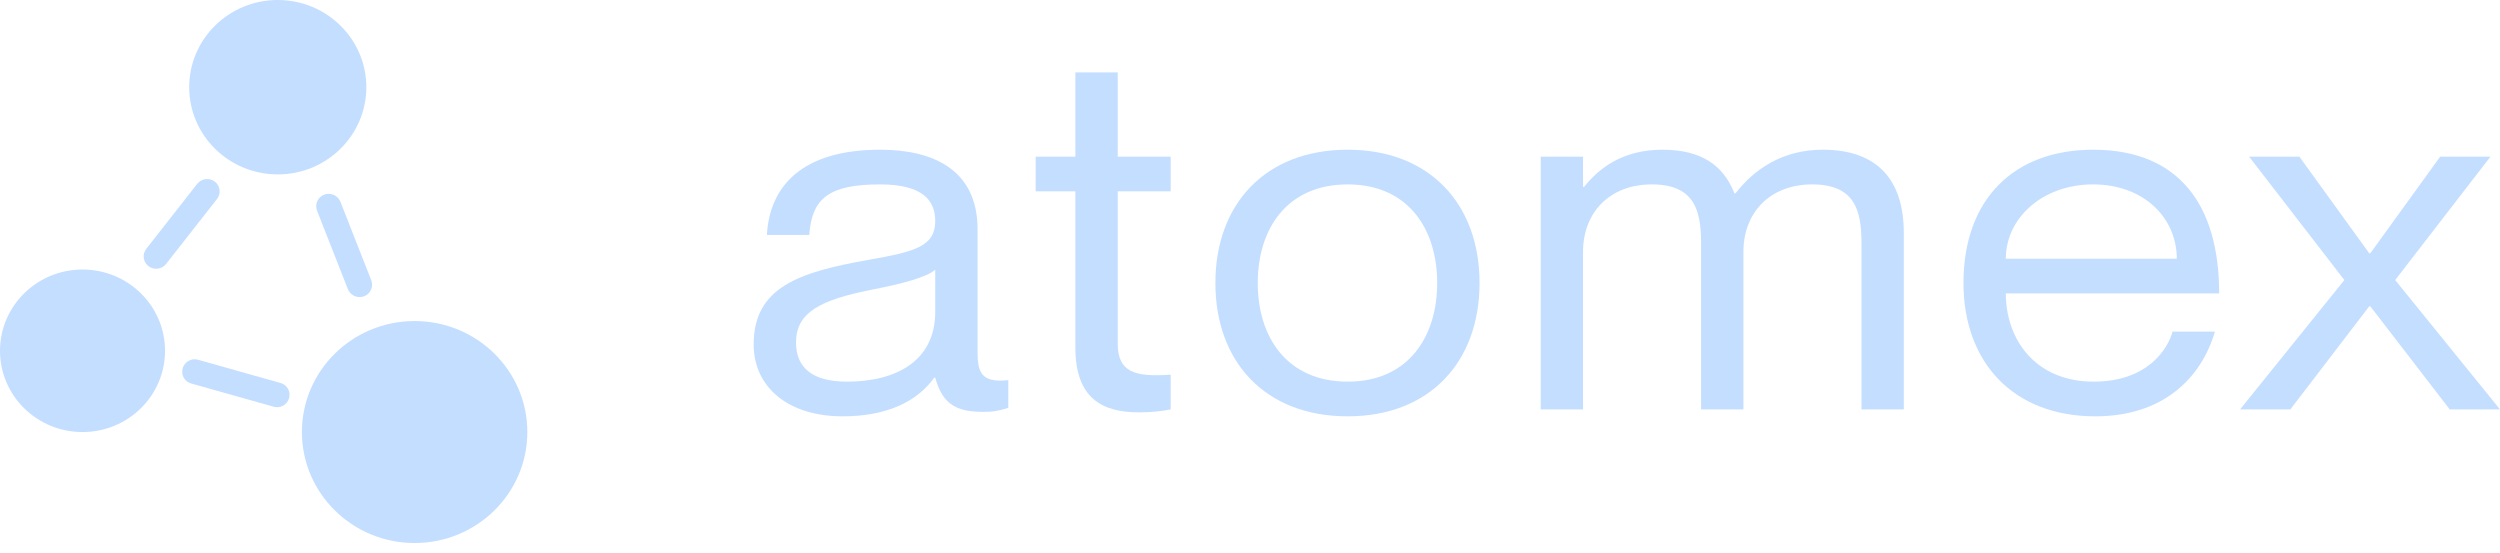<svg width="122" height="27" viewBox="0 0 122 27" fill="none" xmlns="http://www.w3.org/2000/svg">
<path d="M45.64 10.788C45.64 12.022 44.632 12.288 42.411 12.675C39.001 13.279 36.779 14.005 36.779 16.81C36.779 18.89 38.458 20.317 41.119 20.317C43.289 20.317 44.761 19.591 45.588 18.43H45.64C46.002 19.785 46.751 20.099 47.991 20.099C48.378 20.099 48.662 20.075 49.205 19.905V18.551C47.887 18.696 47.706 18.164 47.706 17.197V11.199C47.706 8.225 45.459 7.306 42.953 7.306C39.13 7.306 37.554 9.095 37.425 11.465H39.492C39.621 9.676 40.447 8.999 42.953 8.999C45.072 8.999 45.64 9.821 45.64 10.788ZM41.326 18.624C39.621 18.624 38.846 17.922 38.846 16.713C38.846 15.238 40.034 14.633 42.592 14.126C43.987 13.86 45.252 13.521 45.64 13.158V15.214C45.64 17.584 43.78 18.624 41.326 18.624Z" fill="#C4DEFF"/>
<path d="M57.128 9.337V7.644H54.545V3.533H52.478V7.644H50.541V9.337H52.478V16.955C52.478 19.47 53.822 20.123 55.578 20.123C56.121 20.123 56.663 20.075 57.128 19.978V18.285C55.372 18.406 54.545 18.164 54.545 16.762V9.337H57.128Z" fill="#C4DEFF"/>
<path d="M65.769 20.317C61.739 20.317 59.311 17.656 59.311 13.811C59.311 9.966 61.739 7.306 65.769 7.306C69.773 7.306 72.202 9.966 72.202 13.811C72.202 17.656 69.773 20.317 65.769 20.317ZM65.769 18.624C68.714 18.624 70.135 16.447 70.135 13.811C70.135 11.175 68.714 8.999 65.769 8.999C62.799 8.999 61.378 11.175 61.378 13.811C61.378 16.447 62.799 18.624 65.769 18.624Z" fill="#C4DEFF"/>
<path d="M88.954 7.306C86.965 7.306 85.596 8.273 84.692 9.434H84.64C84.098 8.056 83.013 7.306 81.127 7.306C79.138 7.306 78.001 8.249 77.304 9.12H77.252V7.644H75.186V19.978H77.252V12.288C77.252 10.377 78.544 8.999 80.61 8.999C82.677 8.999 83.013 10.256 83.013 11.852V19.978H85.079V12.288C85.079 10.377 86.371 8.999 88.438 8.999C90.504 8.999 90.84 10.256 90.84 11.852V19.978H92.906V11.369C92.906 8.781 91.615 7.306 88.954 7.306Z" fill="#C4DEFF"/>
<path d="M102.172 18.624C99.305 18.624 97.884 16.544 97.884 14.319H108.295C108.295 9.942 106.28 7.306 102.147 7.306C98.298 7.306 95.818 9.7 95.818 13.811C95.818 17.68 98.246 20.317 102.25 20.317C105.531 20.317 107.416 18.479 108.088 16.181H106.022C105.789 17.028 104.807 18.624 102.172 18.624ZM102.147 8.999C104.627 8.999 106.228 10.643 106.228 12.626H97.884C97.884 10.643 99.667 8.999 102.147 8.999Z" fill="#C4DEFF"/>
<path d="M109.755 7.644L114.405 13.666L109.316 19.978H111.77L115.619 14.948H115.671L119.546 19.978H122L116.885 13.666L121.535 7.644H119.081L115.671 12.36H115.619L112.209 7.644H109.755Z" fill="#C4DEFF"/>
<path fill-rule="evenodd" clip-rule="evenodd" d="M13.555 8.511C15.942 8.511 17.877 6.606 17.877 4.255C17.877 1.905 15.942 0 13.555 0C11.168 0 9.233 1.905 9.233 4.255C9.233 6.606 11.168 8.511 13.555 8.511ZM4.027 21.084C6.251 21.084 8.054 19.309 8.054 17.119C8.054 14.929 6.251 13.153 4.027 13.153C1.803 13.153 0 14.929 0 17.119C0 19.309 1.803 21.084 4.027 21.084ZM25.734 21.083C25.734 24.074 23.271 26.499 20.233 26.499C17.196 26.499 14.733 24.074 14.733 21.083C14.733 18.092 17.196 15.667 20.233 15.667C23.271 15.667 25.734 18.092 25.734 21.083ZM10.482 8.863C10.214 8.66 9.829 8.71 9.622 8.974L7.139 12.143C6.932 12.408 6.98 12.787 7.248 12.99C7.515 13.193 7.9 13.144 8.107 12.879L10.591 9.71C10.798 9.445 10.749 9.066 10.482 8.863ZM15.473 10.285C15.35 9.971 15.505 9.619 15.82 9.499C16.135 9.379 16.491 9.536 16.614 9.85L18.116 13.673C18.24 13.987 18.084 14.338 17.769 14.458C17.454 14.578 17.099 14.421 16.976 14.108L15.473 10.285ZM8.915 17.971C8.822 18.291 9.006 18.623 9.327 18.713L13.358 19.849C13.678 19.94 14.013 19.754 14.106 19.434C14.199 19.114 14.015 18.782 13.694 18.691L9.663 17.555C9.343 17.465 9.008 17.651 8.915 17.971Z" fill="#C4DEFF"/>
</svg>
